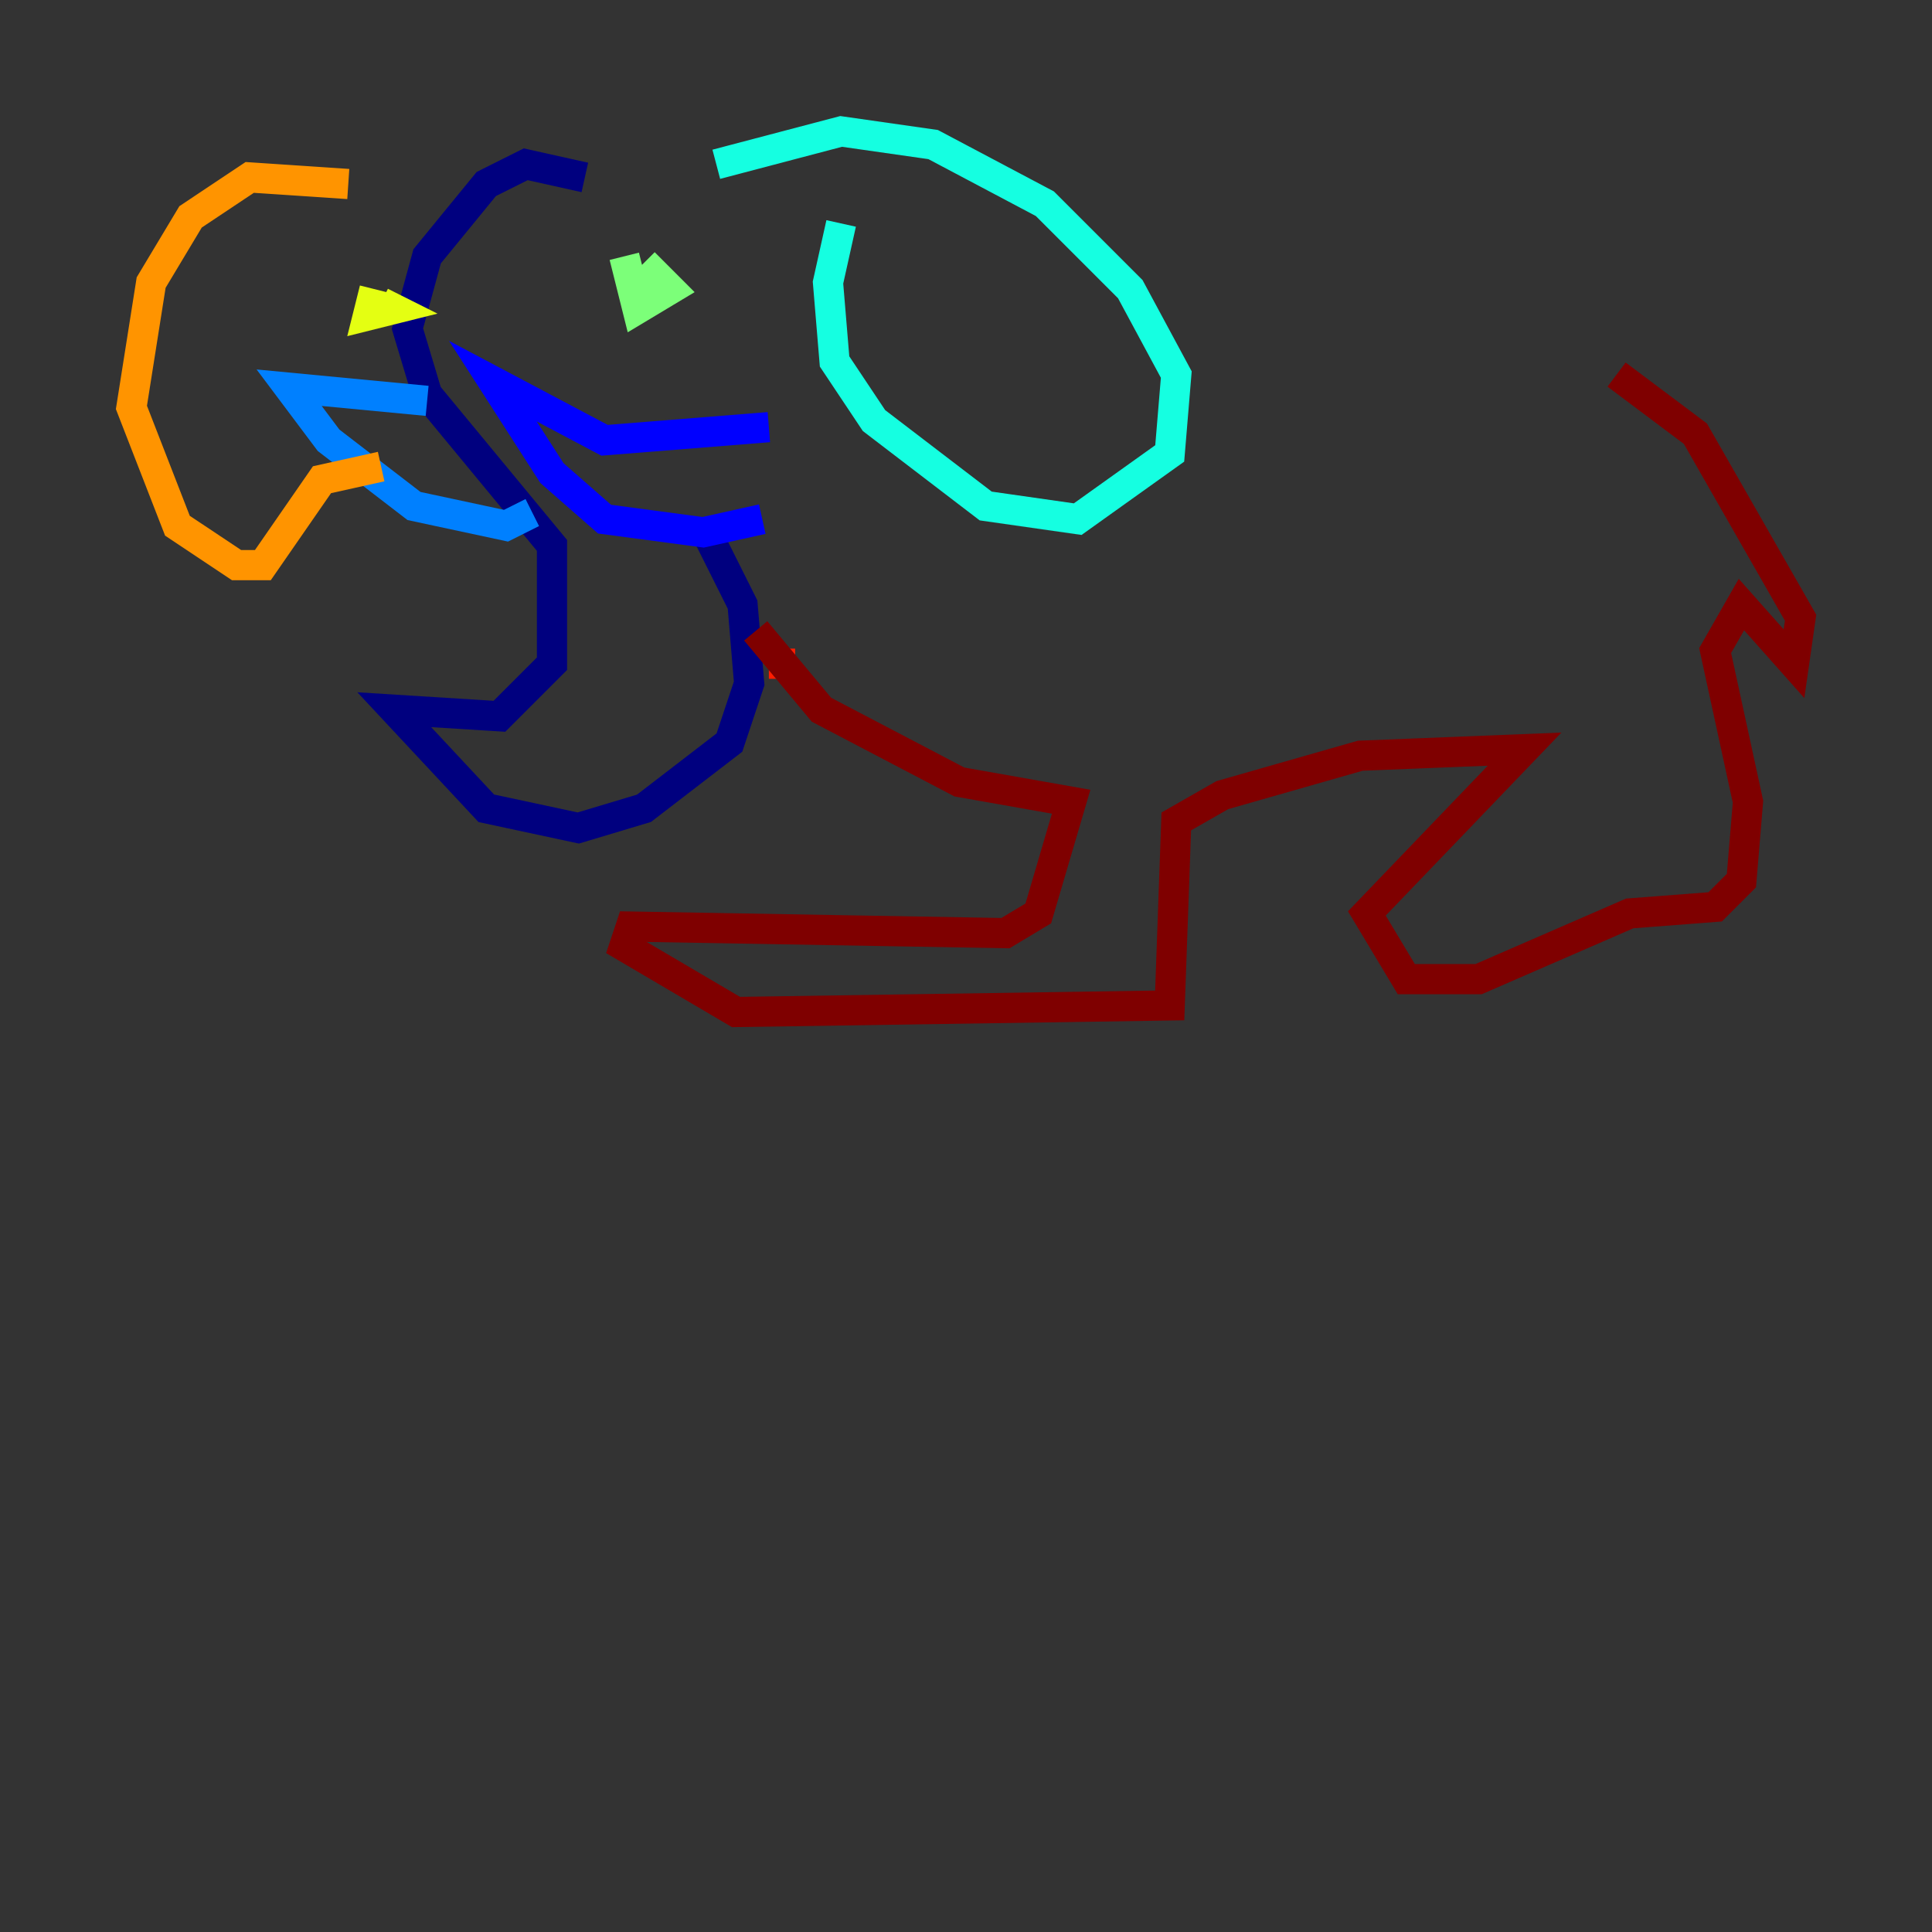 <?xml version="1.0" encoding="utf-8" ?>
<svg baseProfile="tiny" height="128" version="1.2" viewBox="0,0,128,128" width="128" xmlns="http://www.w3.org/2000/svg" xmlns:ev="http://www.w3.org/2001/xml-events" xmlns:xlink="http://www.w3.org/1999/xlink"><rect x="0" y="0" width="128" height="128" fill="#333333" stroke="none"/><defs /><polyline fill="none" points="38.748,11.755 34.83,10.884 32.218,12.191 28.299,16.98 26.993,21.769 28.299,26.122 36.571,36.136 36.571,43.973 33.088,47.456 26.122,47.02 32.218,53.551 38.313,54.857 42.667,53.551 48.327,49.197 49.633,45.279 49.197,40.054 46.585,34.83" stroke="#00007f" stroke-width="2" /><polyline fill="none" points="50.939,28.299 40.054,29.17 32.653,25.252 36.571,31.347 40.054,34.395 46.585,35.265 50.503,34.395" stroke="#0000ff" stroke-width="2" /><polyline fill="none" points="28.299,26.558 19.157,25.687 21.769,29.17 27.429,33.524 33.524,34.83 35.265,33.959" stroke="#0080ff" stroke-width="2" /><polyline fill="none" points="47.456,10.884 55.728,8.707 61.823,9.578 69.225,13.497 74.884,19.157 77.932,24.816 77.497,30.041 71.401,34.395 65.306,33.524 57.905,27.864 55.292,23.946 54.857,18.721 55.728,14.803" stroke="#15ffe1" stroke-width="2" /><polyline fill="none" points="41.361,16.98 42.231,20.463 44.408,19.157 42.667,17.415" stroke="#7cff79" stroke-width="2" /><polyline fill="none" points="24.816,19.157 24.381,20.898 26.122,20.463 25.252,20.027" stroke="#e4ff12" stroke-width="2" /><polyline fill="none" points="23.075,12.191 16.544,11.755 12.626,14.367 10.014,18.721 8.707,26.993 11.755,34.83 15.674,37.442 17.415,37.442 21.333,31.782 25.252,30.912" stroke="#ff9400" stroke-width="2" /><polyline fill="none" points="50.939,43.973 52.68,43.973" stroke="#ff1d00" stroke-width="2" /><polyline fill="none" points="50.068,41.796 54.422,47.02 63.565,51.809 70.966,53.116 68.789,60.517 66.612,61.823 41.796,61.388 41.361,62.694 48.762,67.048 77.497,66.612 77.932,54.422 80.98,52.68 90.122,50.068 101.007,49.633 90.558,60.517 93.17,64.871 97.959,64.871 107.973,60.517 113.633,60.082 115.374,58.34 115.809,53.116 113.633,43.102 115.374,40.054 118.857,43.973 119.293,40.925 112.326,28.735 107.102,24.816" stroke="#7f0000" stroke-width="2" /></svg>